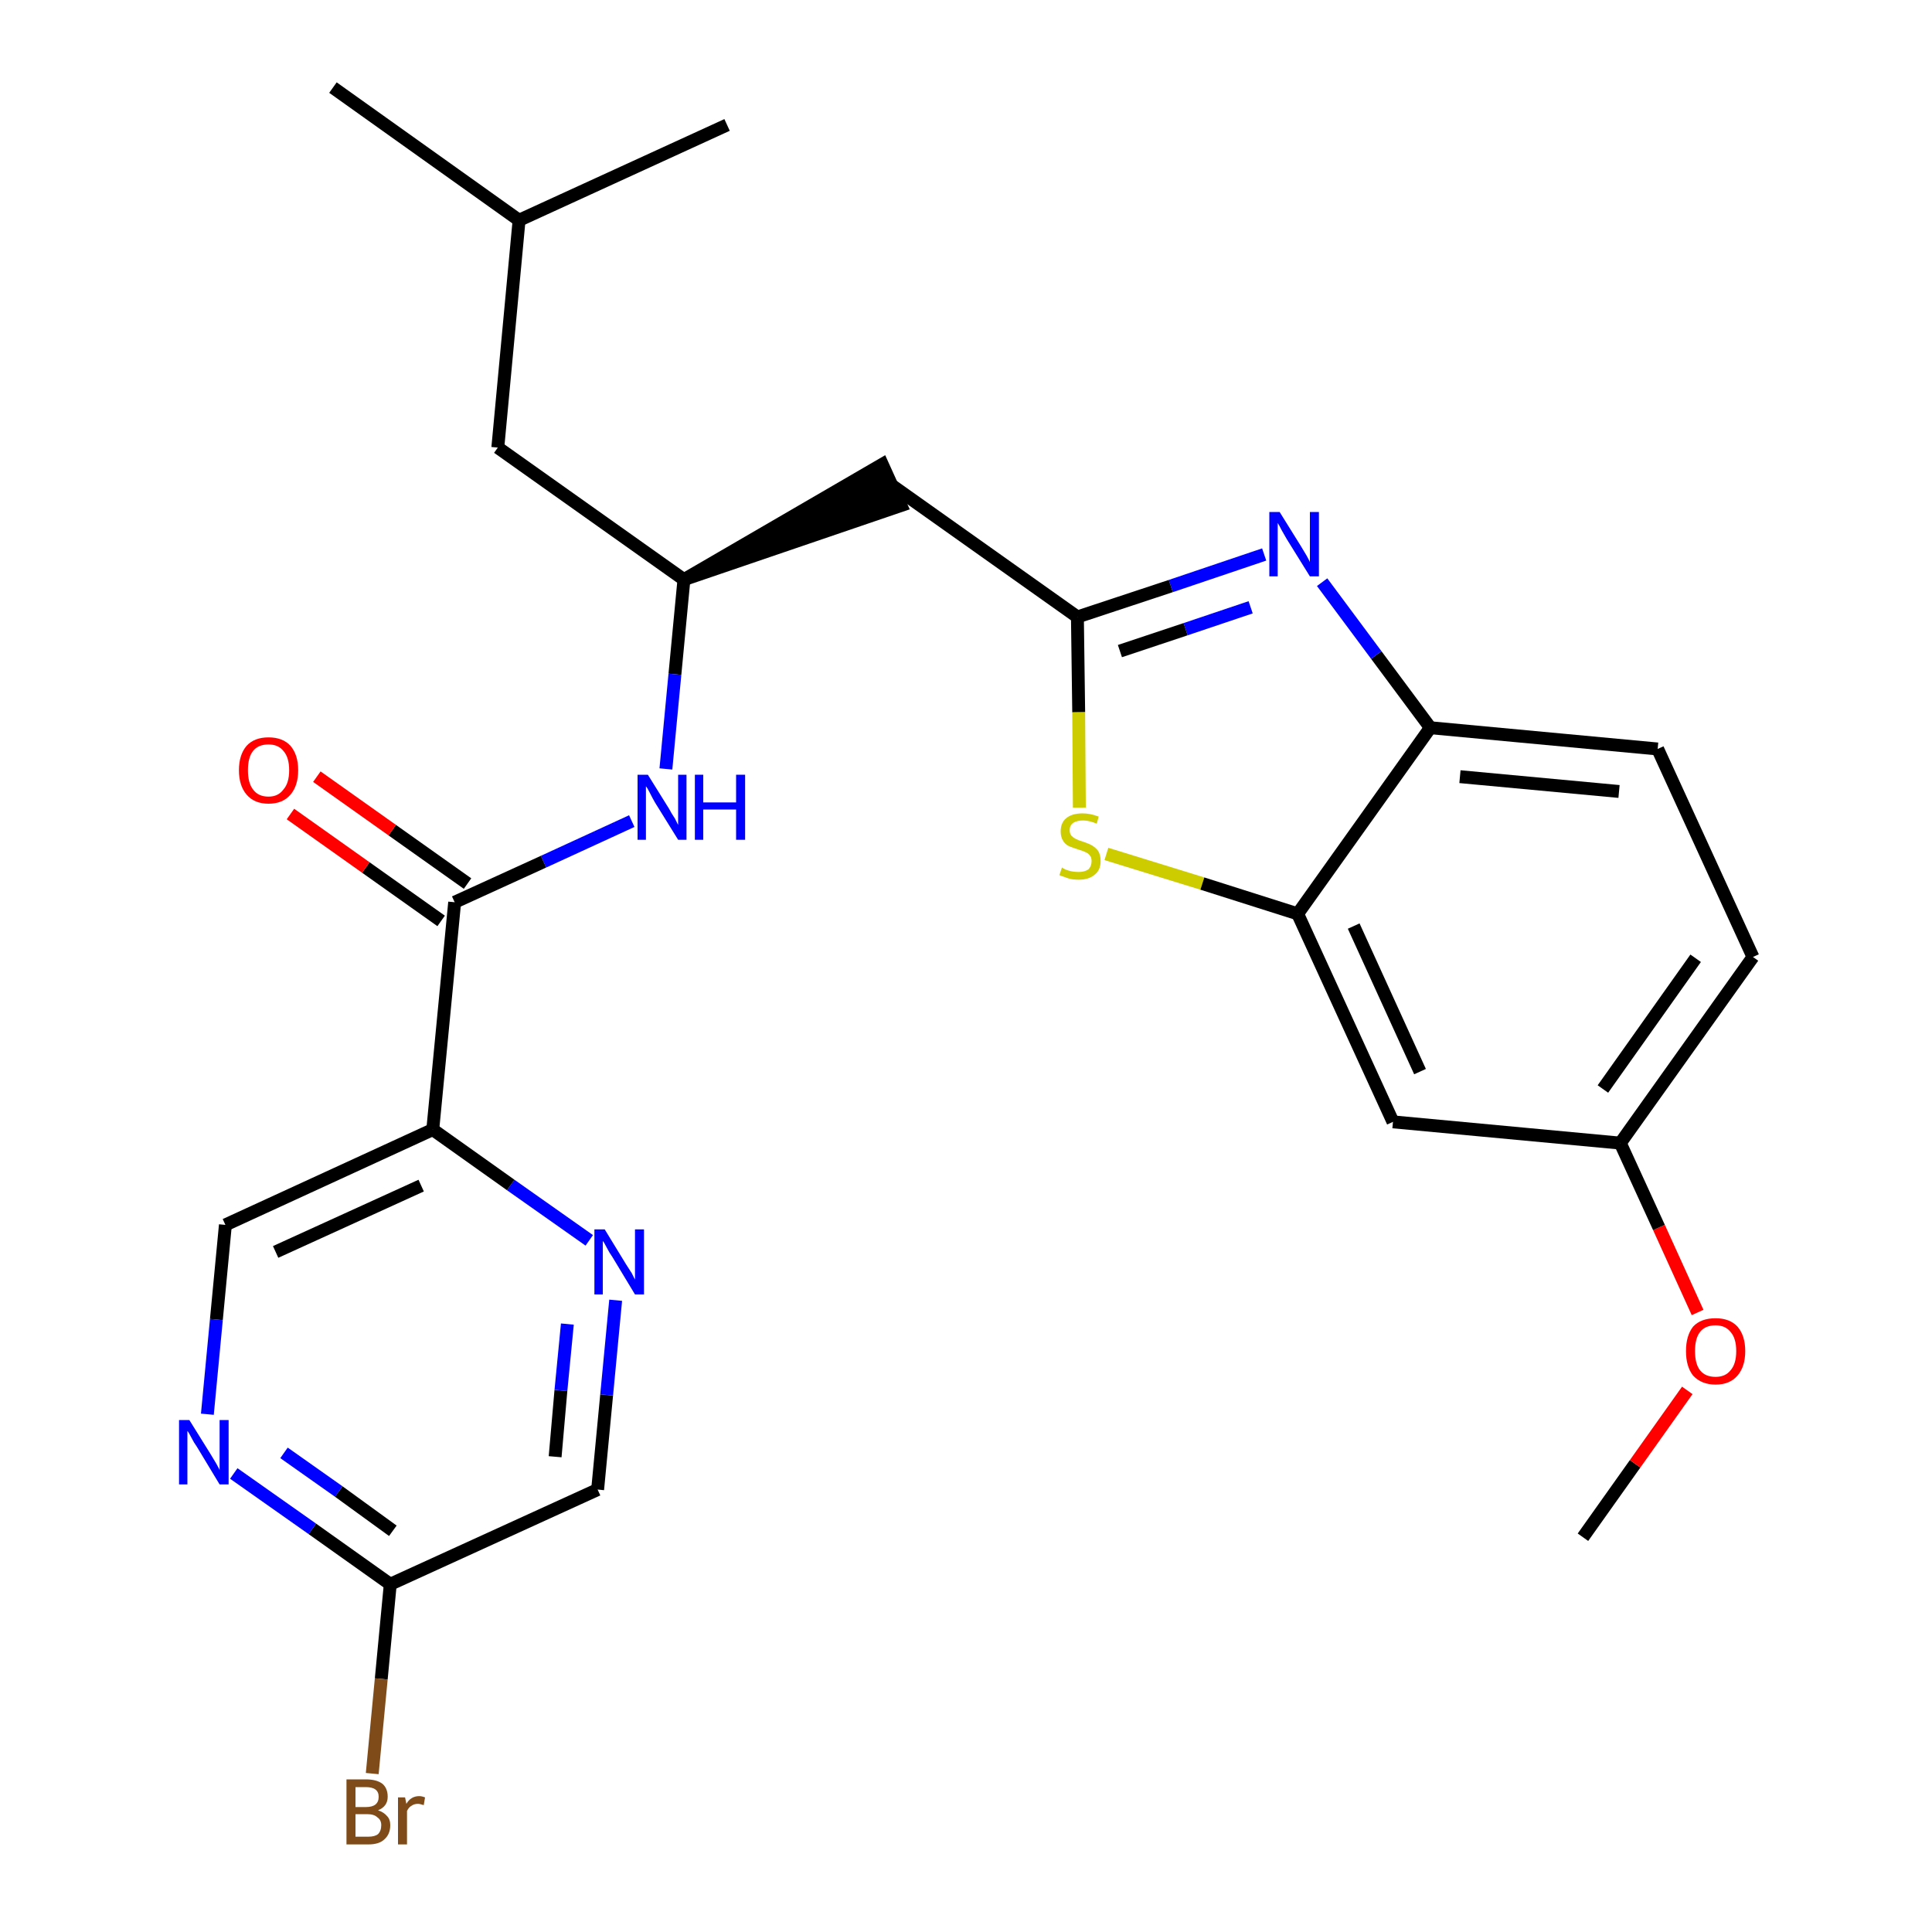 <?xml version='1.0' encoding='iso-8859-1'?>
<svg version='1.1' baseProfile='full'
              xmlns='http://www.w3.org/2000/svg'
                      xmlns:rdkit='http://www.rdkit.org/xml'
                      xmlns:xlink='http://www.w3.org/1999/xlink'
                  xml:space='preserve'
width='300px' height='300px' viewBox='0 0 300 300'>
<!-- END OF HEADER -->
<path class='bond-0 atom-0 atom-1' d='M 245.8,238.7 L 253.9,227.3' style='fill:none;fill-rule:evenodd;stroke:#000000;stroke-width:2.0px;stroke-linecap:butt;stroke-linejoin:miter;stroke-opacity:1' />
<path class='bond-0 atom-0 atom-1' d='M 253.9,227.3 L 262.0,215.9' style='fill:none;fill-rule:evenodd;stroke:#FF0000;stroke-width:2.0px;stroke-linecap:butt;stroke-linejoin:miter;stroke-opacity:1' />
<path class='bond-1 atom-1 atom-2' d='M 263.6,203.8 L 257.6,190.6' style='fill:none;fill-rule:evenodd;stroke:#FF0000;stroke-width:2.0px;stroke-linecap:butt;stroke-linejoin:miter;stroke-opacity:1' />
<path class='bond-1 atom-1 atom-2' d='M 257.6,190.6 L 251.6,177.5' style='fill:none;fill-rule:evenodd;stroke:#000000;stroke-width:2.0px;stroke-linecap:butt;stroke-linejoin:miter;stroke-opacity:1' />
<path class='bond-2 atom-2 atom-3' d='M 251.6,177.5 L 272.2,148.6' style='fill:none;fill-rule:evenodd;stroke:#000000;stroke-width:2.0px;stroke-linecap:butt;stroke-linejoin:miter;stroke-opacity:1' />
<path class='bond-2 atom-2 atom-3' d='M 248.9,169.1 L 263.3,148.8' style='fill:none;fill-rule:evenodd;stroke:#000000;stroke-width:2.0px;stroke-linecap:butt;stroke-linejoin:miter;stroke-opacity:1' />
<path class='bond-26 atom-26 atom-2' d='M 216.3,174.2 L 251.6,177.5' style='fill:none;fill-rule:evenodd;stroke:#000000;stroke-width:2.0px;stroke-linecap:butt;stroke-linejoin:miter;stroke-opacity:1' />
<path class='bond-3 atom-3 atom-4' d='M 272.2,148.6 L 257.4,116.3' style='fill:none;fill-rule:evenodd;stroke:#000000;stroke-width:2.0px;stroke-linecap:butt;stroke-linejoin:miter;stroke-opacity:1' />
<path class='bond-4 atom-4 atom-5' d='M 257.4,116.3 L 222.1,113.0' style='fill:none;fill-rule:evenodd;stroke:#000000;stroke-width:2.0px;stroke-linecap:butt;stroke-linejoin:miter;stroke-opacity:1' />
<path class='bond-4 atom-4 atom-5' d='M 251.4,122.9 L 226.7,120.6' style='fill:none;fill-rule:evenodd;stroke:#000000;stroke-width:2.0px;stroke-linecap:butt;stroke-linejoin:miter;stroke-opacity:1' />
<path class='bond-5 atom-5 atom-6' d='M 222.1,113.0 L 213.7,101.7' style='fill:none;fill-rule:evenodd;stroke:#000000;stroke-width:2.0px;stroke-linecap:butt;stroke-linejoin:miter;stroke-opacity:1' />
<path class='bond-5 atom-5 atom-6' d='M 213.7,101.7 L 205.3,90.4' style='fill:none;fill-rule:evenodd;stroke:#0000FF;stroke-width:2.0px;stroke-linecap:butt;stroke-linejoin:miter;stroke-opacity:1' />
<path class='bond-27 atom-25 atom-5' d='M 201.5,141.9 L 222.1,113.0' style='fill:none;fill-rule:evenodd;stroke:#000000;stroke-width:2.0px;stroke-linecap:butt;stroke-linejoin:miter;stroke-opacity:1' />
<path class='bond-6 atom-6 atom-7' d='M 196.3,86.1 L 181.8,91.0' style='fill:none;fill-rule:evenodd;stroke:#0000FF;stroke-width:2.0px;stroke-linecap:butt;stroke-linejoin:miter;stroke-opacity:1' />
<path class='bond-6 atom-6 atom-7' d='M 181.8,91.0 L 167.3,95.8' style='fill:none;fill-rule:evenodd;stroke:#000000;stroke-width:2.0px;stroke-linecap:butt;stroke-linejoin:miter;stroke-opacity:1' />
<path class='bond-6 atom-6 atom-7' d='M 194.2,94.3 L 184.1,97.7' style='fill:none;fill-rule:evenodd;stroke:#0000FF;stroke-width:2.0px;stroke-linecap:butt;stroke-linejoin:miter;stroke-opacity:1' />
<path class='bond-6 atom-6 atom-7' d='M 184.1,97.7 L 173.9,101.1' style='fill:none;fill-rule:evenodd;stroke:#000000;stroke-width:2.0px;stroke-linecap:butt;stroke-linejoin:miter;stroke-opacity:1' />
<path class='bond-7 atom-7 atom-8' d='M 167.3,95.8 L 138.4,75.3' style='fill:none;fill-rule:evenodd;stroke:#000000;stroke-width:2.0px;stroke-linecap:butt;stroke-linejoin:miter;stroke-opacity:1' />
<path class='bond-23 atom-7 atom-24' d='M 167.3,95.8 L 167.5,110.6' style='fill:none;fill-rule:evenodd;stroke:#000000;stroke-width:2.0px;stroke-linecap:butt;stroke-linejoin:miter;stroke-opacity:1' />
<path class='bond-23 atom-7 atom-24' d='M 167.5,110.6 L 167.6,125.4' style='fill:none;fill-rule:evenodd;stroke:#CCCC00;stroke-width:2.0px;stroke-linecap:butt;stroke-linejoin:miter;stroke-opacity:1' />
<path class='bond-8 atom-9 atom-8' d='M 106.2,90.0 L 139.9,78.5 L 137.0,72.1 Z' style='fill:#000000;fill-rule:evenodd;fill-opacity:1;stroke:#000000;stroke-width:2.0px;stroke-linecap:butt;stroke-linejoin:miter;stroke-opacity:1;' />
<path class='bond-9 atom-9 atom-10' d='M 106.2,90.0 L 77.3,69.5' style='fill:none;fill-rule:evenodd;stroke:#000000;stroke-width:2.0px;stroke-linecap:butt;stroke-linejoin:miter;stroke-opacity:1' />
<path class='bond-13 atom-9 atom-14' d='M 106.2,90.0 L 104.8,104.7' style='fill:none;fill-rule:evenodd;stroke:#000000;stroke-width:2.0px;stroke-linecap:butt;stroke-linejoin:miter;stroke-opacity:1' />
<path class='bond-13 atom-9 atom-14' d='M 104.8,104.7 L 103.4,119.4' style='fill:none;fill-rule:evenodd;stroke:#0000FF;stroke-width:2.0px;stroke-linecap:butt;stroke-linejoin:miter;stroke-opacity:1' />
<path class='bond-10 atom-10 atom-11' d='M 77.3,69.5 L 80.6,34.2' style='fill:none;fill-rule:evenodd;stroke:#000000;stroke-width:2.0px;stroke-linecap:butt;stroke-linejoin:miter;stroke-opacity:1' />
<path class='bond-11 atom-11 atom-12' d='M 80.6,34.2 L 51.7,13.6' style='fill:none;fill-rule:evenodd;stroke:#000000;stroke-width:2.0px;stroke-linecap:butt;stroke-linejoin:miter;stroke-opacity:1' />
<path class='bond-12 atom-11 atom-13' d='M 80.6,34.2 L 112.9,19.4' style='fill:none;fill-rule:evenodd;stroke:#000000;stroke-width:2.0px;stroke-linecap:butt;stroke-linejoin:miter;stroke-opacity:1' />
<path class='bond-14 atom-14 atom-15' d='M 98.1,127.5 L 84.4,133.8' style='fill:none;fill-rule:evenodd;stroke:#0000FF;stroke-width:2.0px;stroke-linecap:butt;stroke-linejoin:miter;stroke-opacity:1' />
<path class='bond-14 atom-14 atom-15' d='M 84.4,133.8 L 70.6,140.1' style='fill:none;fill-rule:evenodd;stroke:#000000;stroke-width:2.0px;stroke-linecap:butt;stroke-linejoin:miter;stroke-opacity:1' />
<path class='bond-15 atom-15 atom-16' d='M 72.6,137.2 L 60.9,128.9' style='fill:none;fill-rule:evenodd;stroke:#000000;stroke-width:2.0px;stroke-linecap:butt;stroke-linejoin:miter;stroke-opacity:1' />
<path class='bond-15 atom-15 atom-16' d='M 60.9,128.9 L 49.2,120.6' style='fill:none;fill-rule:evenodd;stroke:#FF0000;stroke-width:2.0px;stroke-linecap:butt;stroke-linejoin:miter;stroke-opacity:1' />
<path class='bond-15 atom-15 atom-16' d='M 68.5,143.0 L 56.8,134.7' style='fill:none;fill-rule:evenodd;stroke:#000000;stroke-width:2.0px;stroke-linecap:butt;stroke-linejoin:miter;stroke-opacity:1' />
<path class='bond-15 atom-15 atom-16' d='M 56.8,134.7 L 45.1,126.4' style='fill:none;fill-rule:evenodd;stroke:#FF0000;stroke-width:2.0px;stroke-linecap:butt;stroke-linejoin:miter;stroke-opacity:1' />
<path class='bond-16 atom-15 atom-17' d='M 70.6,140.1 L 67.2,175.4' style='fill:none;fill-rule:evenodd;stroke:#000000;stroke-width:2.0px;stroke-linecap:butt;stroke-linejoin:miter;stroke-opacity:1' />
<path class='bond-17 atom-17 atom-18' d='M 67.2,175.4 L 35.0,190.2' style='fill:none;fill-rule:evenodd;stroke:#000000;stroke-width:2.0px;stroke-linecap:butt;stroke-linejoin:miter;stroke-opacity:1' />
<path class='bond-17 atom-17 atom-18' d='M 65.4,184.1 L 42.8,194.4' style='fill:none;fill-rule:evenodd;stroke:#000000;stroke-width:2.0px;stroke-linecap:butt;stroke-linejoin:miter;stroke-opacity:1' />
<path class='bond-28 atom-23 atom-17' d='M 91.5,192.6 L 79.3,184.0' style='fill:none;fill-rule:evenodd;stroke:#0000FF;stroke-width:2.0px;stroke-linecap:butt;stroke-linejoin:miter;stroke-opacity:1' />
<path class='bond-28 atom-23 atom-17' d='M 79.3,184.0 L 67.2,175.4' style='fill:none;fill-rule:evenodd;stroke:#000000;stroke-width:2.0px;stroke-linecap:butt;stroke-linejoin:miter;stroke-opacity:1' />
<path class='bond-18 atom-18 atom-19' d='M 35.0,190.2 L 33.6,204.9' style='fill:none;fill-rule:evenodd;stroke:#000000;stroke-width:2.0px;stroke-linecap:butt;stroke-linejoin:miter;stroke-opacity:1' />
<path class='bond-18 atom-18 atom-19' d='M 33.6,204.9 L 32.2,219.6' style='fill:none;fill-rule:evenodd;stroke:#0000FF;stroke-width:2.0px;stroke-linecap:butt;stroke-linejoin:miter;stroke-opacity:1' />
<path class='bond-19 atom-19 atom-20' d='M 36.3,228.8 L 48.5,237.4' style='fill:none;fill-rule:evenodd;stroke:#0000FF;stroke-width:2.0px;stroke-linecap:butt;stroke-linejoin:miter;stroke-opacity:1' />
<path class='bond-19 atom-19 atom-20' d='M 48.5,237.4 L 60.6,246.0' style='fill:none;fill-rule:evenodd;stroke:#000000;stroke-width:2.0px;stroke-linecap:butt;stroke-linejoin:miter;stroke-opacity:1' />
<path class='bond-19 atom-19 atom-20' d='M 44.1,225.6 L 52.6,231.6' style='fill:none;fill-rule:evenodd;stroke:#0000FF;stroke-width:2.0px;stroke-linecap:butt;stroke-linejoin:miter;stroke-opacity:1' />
<path class='bond-19 atom-19 atom-20' d='M 52.6,231.6 L 61.0,237.7' style='fill:none;fill-rule:evenodd;stroke:#000000;stroke-width:2.0px;stroke-linecap:butt;stroke-linejoin:miter;stroke-opacity:1' />
<path class='bond-20 atom-20 atom-21' d='M 60.6,246.0 L 59.2,260.7' style='fill:none;fill-rule:evenodd;stroke:#000000;stroke-width:2.0px;stroke-linecap:butt;stroke-linejoin:miter;stroke-opacity:1' />
<path class='bond-20 atom-20 atom-21' d='M 59.2,260.7 L 57.8,275.4' style='fill:none;fill-rule:evenodd;stroke:#7F4C19;stroke-width:2.0px;stroke-linecap:butt;stroke-linejoin:miter;stroke-opacity:1' />
<path class='bond-21 atom-20 atom-22' d='M 60.6,246.0 L 92.8,231.3' style='fill:none;fill-rule:evenodd;stroke:#000000;stroke-width:2.0px;stroke-linecap:butt;stroke-linejoin:miter;stroke-opacity:1' />
<path class='bond-22 atom-22 atom-23' d='M 92.8,231.3 L 94.2,216.6' style='fill:none;fill-rule:evenodd;stroke:#000000;stroke-width:2.0px;stroke-linecap:butt;stroke-linejoin:miter;stroke-opacity:1' />
<path class='bond-22 atom-22 atom-23' d='M 94.2,216.6 L 95.6,201.9' style='fill:none;fill-rule:evenodd;stroke:#0000FF;stroke-width:2.0px;stroke-linecap:butt;stroke-linejoin:miter;stroke-opacity:1' />
<path class='bond-22 atom-22 atom-23' d='M 86.2,226.2 L 87.1,215.9' style='fill:none;fill-rule:evenodd;stroke:#000000;stroke-width:2.0px;stroke-linecap:butt;stroke-linejoin:miter;stroke-opacity:1' />
<path class='bond-22 atom-22 atom-23' d='M 87.1,215.9 L 88.1,205.6' style='fill:none;fill-rule:evenodd;stroke:#0000FF;stroke-width:2.0px;stroke-linecap:butt;stroke-linejoin:miter;stroke-opacity:1' />
<path class='bond-24 atom-24 atom-25' d='M 171.8,132.6 L 186.7,137.2' style='fill:none;fill-rule:evenodd;stroke:#CCCC00;stroke-width:2.0px;stroke-linecap:butt;stroke-linejoin:miter;stroke-opacity:1' />
<path class='bond-24 atom-24 atom-25' d='M 186.7,137.2 L 201.5,141.9' style='fill:none;fill-rule:evenodd;stroke:#000000;stroke-width:2.0px;stroke-linecap:butt;stroke-linejoin:miter;stroke-opacity:1' />
<path class='bond-25 atom-25 atom-26' d='M 201.5,141.9 L 216.3,174.2' style='fill:none;fill-rule:evenodd;stroke:#000000;stroke-width:2.0px;stroke-linecap:butt;stroke-linejoin:miter;stroke-opacity:1' />
<path class='bond-25 atom-25 atom-26' d='M 210.2,143.8 L 220.5,166.4' style='fill:none;fill-rule:evenodd;stroke:#000000;stroke-width:2.0px;stroke-linecap:butt;stroke-linejoin:miter;stroke-opacity:1' />
<path  class='atom-1' d='M 261.8 209.8
Q 261.8 207.4, 262.9 206.0
Q 264.1 204.7, 266.4 204.7
Q 268.6 204.7, 269.8 206.0
Q 271.0 207.4, 271.0 209.8
Q 271.0 212.2, 269.8 213.6
Q 268.6 215.0, 266.4 215.0
Q 264.2 215.0, 262.9 213.6
Q 261.8 212.2, 261.8 209.8
M 266.4 213.8
Q 267.9 213.8, 268.7 212.8
Q 269.6 211.8, 269.6 209.8
Q 269.6 207.8, 268.7 206.8
Q 267.9 205.8, 266.4 205.8
Q 264.8 205.8, 264.0 206.8
Q 263.2 207.8, 263.2 209.8
Q 263.2 211.8, 264.0 212.8
Q 264.8 213.8, 266.4 213.8
' fill='#FF0000'/>
<path  class='atom-6' d='M 198.7 79.5
L 202.0 84.8
Q 202.3 85.3, 202.9 86.3
Q 203.4 87.2, 203.4 87.3
L 203.4 79.5
L 204.8 79.5
L 204.8 89.5
L 203.4 89.5
L 199.8 83.7
Q 199.4 83.0, 199.0 82.3
Q 198.6 81.5, 198.4 81.2
L 198.4 89.5
L 197.1 89.5
L 197.1 79.5
L 198.7 79.5
' fill='#0000FF'/>
<path  class='atom-14' d='M 100.6 120.3
L 103.9 125.6
Q 104.2 126.2, 104.8 127.1
Q 105.3 128.1, 105.3 128.1
L 105.3 120.3
L 106.6 120.3
L 106.6 130.4
L 105.3 130.4
L 101.7 124.6
Q 101.3 123.9, 100.9 123.1
Q 100.5 122.3, 100.3 122.1
L 100.3 130.4
L 99.0 130.4
L 99.0 120.3
L 100.6 120.3
' fill='#0000FF'/>
<path  class='atom-14' d='M 107.9 120.3
L 109.2 120.3
L 109.2 124.6
L 114.3 124.6
L 114.3 120.3
L 115.7 120.3
L 115.7 130.4
L 114.3 130.4
L 114.3 125.7
L 109.2 125.7
L 109.2 130.4
L 107.9 130.4
L 107.9 120.3
' fill='#0000FF'/>
<path  class='atom-16' d='M 37.1 119.6
Q 37.1 117.2, 38.3 115.8
Q 39.5 114.5, 41.7 114.5
Q 43.9 114.5, 45.1 115.8
Q 46.3 117.2, 46.3 119.6
Q 46.3 122.0, 45.1 123.4
Q 43.9 124.8, 41.7 124.8
Q 39.5 124.8, 38.3 123.4
Q 37.1 122.0, 37.1 119.6
M 41.7 123.7
Q 43.2 123.7, 44.0 122.6
Q 44.9 121.6, 44.9 119.6
Q 44.9 117.6, 44.0 116.6
Q 43.2 115.6, 41.7 115.6
Q 40.1 115.6, 39.3 116.6
Q 38.5 117.6, 38.5 119.6
Q 38.5 121.6, 39.3 122.6
Q 40.1 123.7, 41.7 123.7
' fill='#FF0000'/>
<path  class='atom-19' d='M 29.4 220.5
L 32.7 225.8
Q 33.0 226.3, 33.6 227.3
Q 34.1 228.2, 34.1 228.3
L 34.1 220.5
L 35.5 220.5
L 35.5 230.5
L 34.1 230.5
L 30.6 224.7
Q 30.1 224.0, 29.7 223.2
Q 29.3 222.4, 29.1 222.2
L 29.1 230.5
L 27.8 230.5
L 27.8 220.5
L 29.4 220.5
' fill='#0000FF'/>
<path  class='atom-21' d='M 58.7 281.1
Q 59.6 281.4, 60.1 282.0
Q 60.6 282.5, 60.6 283.4
Q 60.6 284.8, 59.7 285.6
Q 58.9 286.4, 57.2 286.4
L 53.8 286.4
L 53.8 276.3
L 56.8 276.3
Q 58.5 276.3, 59.4 277.0
Q 60.2 277.7, 60.2 279.0
Q 60.2 280.5, 58.7 281.1
M 55.2 277.5
L 55.2 280.6
L 56.8 280.6
Q 57.8 280.6, 58.3 280.2
Q 58.8 279.8, 58.8 279.0
Q 58.8 277.5, 56.8 277.5
L 55.2 277.5
M 57.2 285.2
Q 58.2 285.2, 58.7 284.8
Q 59.2 284.3, 59.2 283.4
Q 59.2 282.6, 58.6 282.2
Q 58.1 281.7, 57.0 281.7
L 55.2 281.7
L 55.2 285.2
L 57.2 285.2
' fill='#7F4C19'/>
<path  class='atom-21' d='M 62.9 279.1
L 63.1 280.1
Q 63.8 278.9, 65.1 278.9
Q 65.5 278.9, 66.0 279.1
L 65.8 280.3
Q 65.2 280.1, 64.9 280.1
Q 64.3 280.1, 63.9 280.4
Q 63.5 280.6, 63.2 281.2
L 63.2 286.4
L 61.8 286.4
L 61.8 279.1
L 62.9 279.1
' fill='#7F4C19'/>
<path  class='atom-23' d='M 93.9 190.9
L 97.2 196.3
Q 97.5 196.8, 98.1 197.7
Q 98.6 198.7, 98.6 198.7
L 98.6 190.9
L 100.0 190.9
L 100.0 201.0
L 98.6 201.0
L 95.1 195.2
Q 94.6 194.5, 94.2 193.7
Q 93.8 192.9, 93.6 192.7
L 93.6 201.0
L 92.3 201.0
L 92.3 190.9
L 93.9 190.9
' fill='#0000FF'/>
<path  class='atom-24' d='M 164.9 134.7
Q 165.0 134.8, 165.4 135.0
Q 165.9 135.2, 166.4 135.3
Q 166.9 135.4, 167.5 135.4
Q 168.4 135.4, 169.0 135.0
Q 169.5 134.5, 169.5 133.7
Q 169.5 133.1, 169.2 132.8
Q 169.0 132.5, 168.5 132.3
Q 168.1 132.1, 167.4 131.9
Q 166.5 131.6, 166.0 131.4
Q 165.4 131.1, 165.1 130.6
Q 164.7 130.0, 164.7 129.1
Q 164.7 127.8, 165.5 127.1
Q 166.4 126.3, 168.1 126.3
Q 169.3 126.3, 170.6 126.8
L 170.3 127.9
Q 169.1 127.4, 168.2 127.4
Q 167.2 127.4, 166.6 127.8
Q 166.1 128.2, 166.1 128.9
Q 166.1 129.5, 166.4 129.8
Q 166.7 130.1, 167.1 130.3
Q 167.5 130.5, 168.2 130.7
Q 169.1 131.0, 169.6 131.3
Q 170.1 131.6, 170.5 132.1
Q 170.9 132.7, 170.9 133.7
Q 170.9 135.1, 170.0 135.8
Q 169.1 136.6, 167.5 136.6
Q 166.6 136.6, 165.9 136.4
Q 165.3 136.2, 164.5 135.9
L 164.9 134.7
' fill='#CCCC00'/>
</svg>
